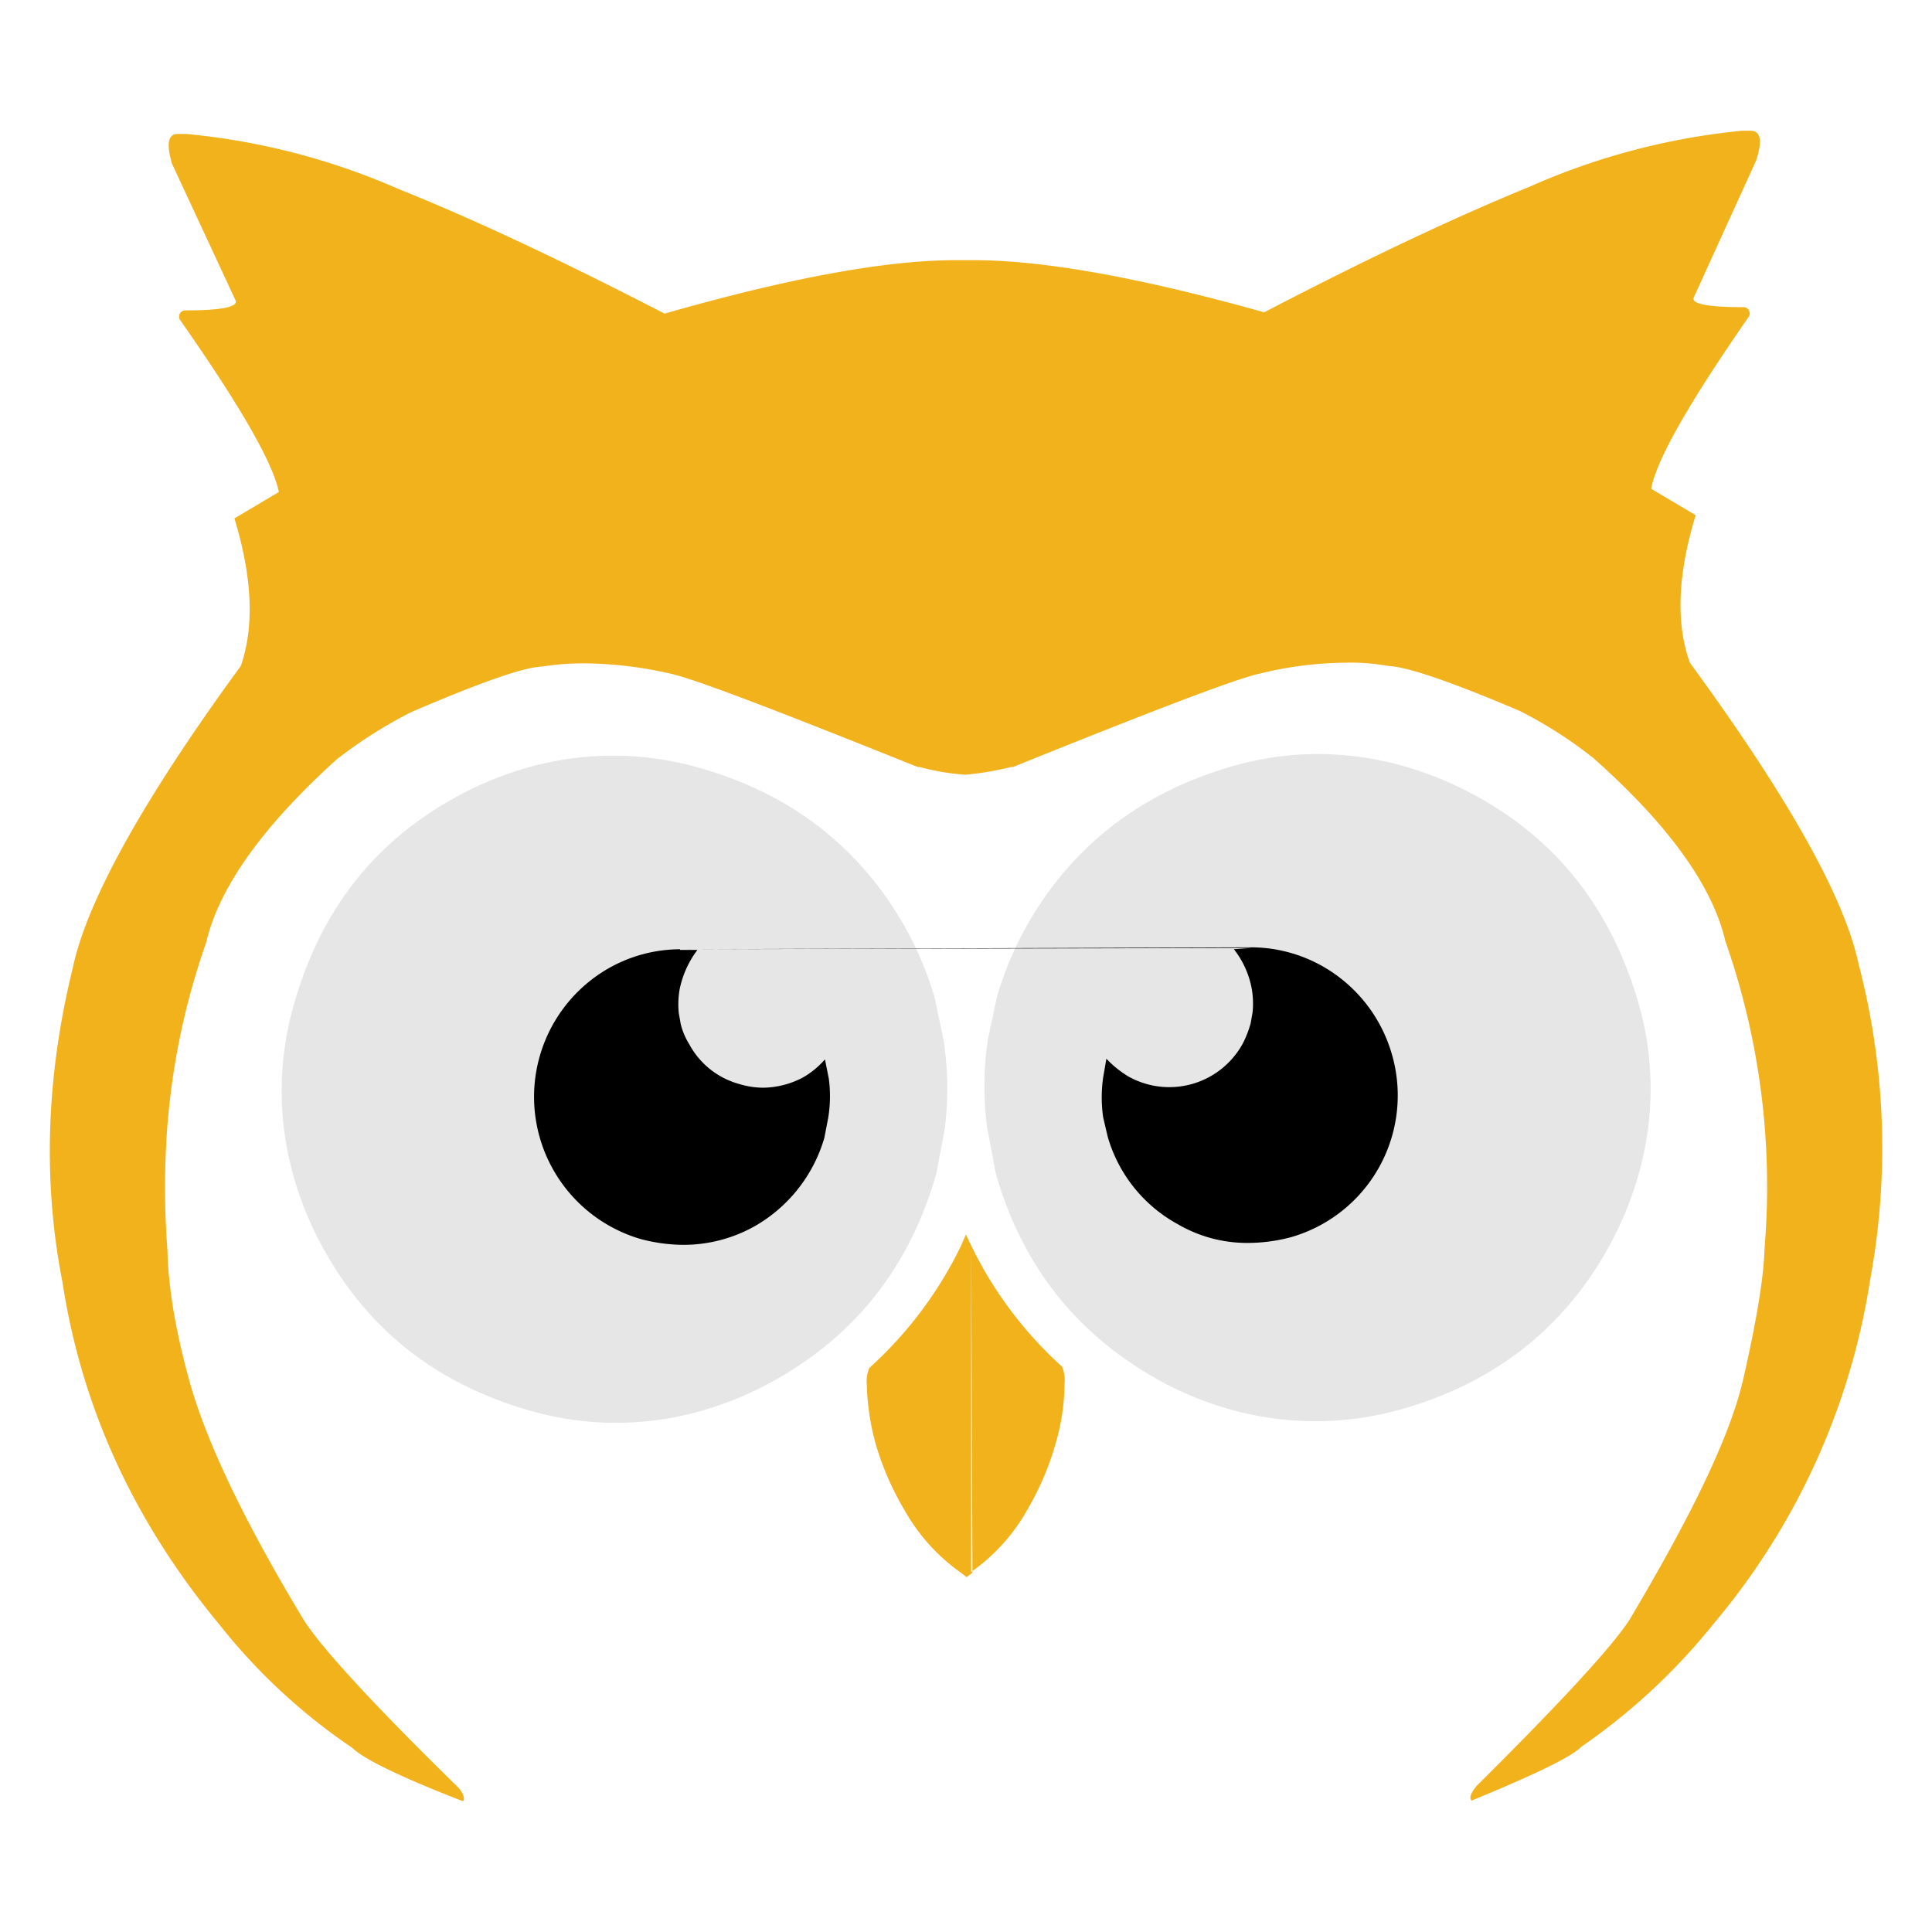 <svg id="Layer_1" data-name="Layer 1" xmlns="http://www.w3.org/2000/svg" viewBox="0 0 300 300">
  <defs>
    <style>
      .cls-1 {
        fill: #f2b21c;
      }

      .cls-2 {
        fill: #e6e6e6;
      }
    </style>
  </defs>
  <title>1-10</title>
  <g>
    <path class="cls-1" d="M150.5,192.8l.3.6.2,50.8-.9.7-.9-.7h0a29.5,29.5,0,0,1-8.8-9.8,44.1,44.1,0,0,1-4.4-10.1,37.8,37.8,0,0,1-1.4-9.3,5.1,5.1,0,0,1,.4-2.6,61.8,61.8,0,0,0,14.2-18.9h0l.3-.7.5-1.1Zm.3.6h0v11h0v39.7a29.5,29.5,0,0,0,8.8-9.8,43.9,43.9,0,0,0,4.3-10.1,33.6,33.6,0,0,0,1.4-9.3,5.3,5.3,0,0,0-.4-2.7A61.4,61.4,0,0,1,150.8,193.4Zm137.8-43.7c-2.2-10.4-11-26-26.2-46.8-2.2-6.1-1.9-13.7.9-22.9l-6.9-4.1c.8-4.5,5.9-13.4,15.2-26.8a1,1,0,0,0-.7-1.4c-5.7,0-8.3-.5-7.9-1.5l9.7-21.3c1-3.1.7-4.6-.9-4.6h-1.3a106.8,106.8,0,0,0-33,8.7c-11.5,4.7-25.3,11.2-41.2,19.5-19.2-5.4-34.3-8.1-45.1-8.1h-2.8c-10.9,0-26,2.8-45.2,8.3C87.3,40.5,73.5,34,62,29.4a106.7,106.7,0,0,0-33.1-8.6H27.6c-1.5,0-1.8,1.5-.9,4.6l9.9,21.3c.3,1-2.3,1.5-8,1.5a1,1,0,0,0-.7,1.4c9.4,13.4,14.5,22.3,15.4,26.8l-6.9,4.1c2.8,9.2,3.1,16.8,1,22.9-15.2,20.8-23.9,36.5-26.1,46.9C7.2,167,6.6,183.3,9.7,199.1c3,19.6,11.2,37.3,24.4,53.2a91.6,91.6,0,0,0,20.6,19.1c1.7,1.7,7.4,4.5,17.2,8.3.3-.4.1-1.2-.8-2.2-13.4-13.1-21.3-21.8-23.9-25.9-9.3-15.4-15.2-27.8-17.8-37.2s-3.3-15.9-3.4-20.3a126.9,126.9,0,0,1-.2-16.3A112.2,112.2,0,0,1,32,146.4c2-8.6,8.8-18.1,20.3-28.5a72.2,72.2,0,0,1,11.5-7.3c10.7-4.6,17.5-7,20.4-7.1a42.6,42.6,0,0,1,6.4-.5,62.4,62.4,0,0,1,13.5,1.6c3.7.8,16.5,5.7,38.4,14.5h.3a37.1,37.1,0,0,0,7.1,1.2,47.1,47.1,0,0,0,7.1-1.2h.3c21.8-8.8,34.6-13.7,38.3-14.5a57.9,57.9,0,0,1,13.5-1.7,32.6,32.6,0,0,1,6.4.5c2.9.1,9.7,2.4,20.5,7a67.1,67.1,0,0,1,11.4,7.3c11.6,10.3,18.5,19.8,20.5,28.4a115.2,115.2,0,0,1,6.1,47.7c-.1,4.3-1.2,11.1-3.3,20.3s-8.4,21.8-17.6,37.3c-2.6,4.1-10.5,12.7-23.8,25.9-.9,1.1-1.2,1.8-.8,2.3,9.7-4,15.4-6.7,17.1-8.4a96.8,96.8,0,0,0,20.6-19.2,108.5,108.5,0,0,0,24.2-53.3A112.8,112.8,0,0,0,288.6,149.7Z"/>
    <path class="cls-2" d="M153.3,175.2a49,49,0,0,1,.1-13.8l1.4-6.6a53,53,0,0,1,5.3-12.2c7-11.7,17.4-19.6,31.2-23.6s27.6-1.5,39.5,5.5,19.6,17.5,23.6,31.2,1.5,27.7-5.5,39.5-17.5,19.7-31.2,23.6-27.7,1.6-39.5-5.5-19.7-17.4-23.6-31.2l-1.3-6.9m-6.6.1a49.6,49.6,0,0,0-.2-13.9l-1.4-6.6a52.3,52.3,0,0,0-5.3-12.1c-7.1-11.8-17.5-19.6-31.3-23.5s-27.6-1.5-39.5,5.6-19.5,17.5-23.4,31.3-1.5,27.6,5.6,39.5,17.5,19.6,31.3,23.5,27.6,1.4,39.4-5.7,19.6-17.5,23.5-31.2l1.3-6.9"/>
    <path d="M105.6,147.4a22.6,22.6,0,0,0-11,2.9,23,23,0,0,0,4.9,42.1,26.3,26.3,0,0,0,6.7.9,22.6,22.6,0,0,0,11-2.9A23.3,23.3,0,0,0,128,176.7l.6-3.1a20.8,20.8,0,0,0,.1-6.1l-.6-3h0a13.4,13.4,0,0,1-3.4,2.8,13.6,13.6,0,0,1-6.2,1.6,13.1,13.1,0,0,1-3.8-.6,12.6,12.6,0,0,1-7.7-6.2,10.7,10.7,0,0,1-1.3-3.1l-.3-1.7a13.8,13.8,0,0,1,.1-3.5,15.1,15.1,0,0,1,2.8-6.3h-2.7Zm0,0,88.7-.2-2.8.2h.1a14,14,0,0,1,2.8,6.3,13.7,13.7,0,0,1,.1,3.5l-.3,1.7A16.6,16.6,0,0,1,193,162a13,13,0,0,1-17.7,5.2,16,16,0,0,1-3.5-2.8h0l-.5,2.9a21.5,21.5,0,0,0,0,6.2l.7,3a22.6,22.6,0,0,0,10.9,13.6,21.3,21.3,0,0,0,11,2.9,26.1,26.1,0,0,0,6.6-.9,22.9,22.9,0,0,0,15.6-28.5,23,23,0,0,0-10.8-13.6,22.6,22.6,0,0,0-11-2.9Zm0,0"/>
  </g>
</svg>

